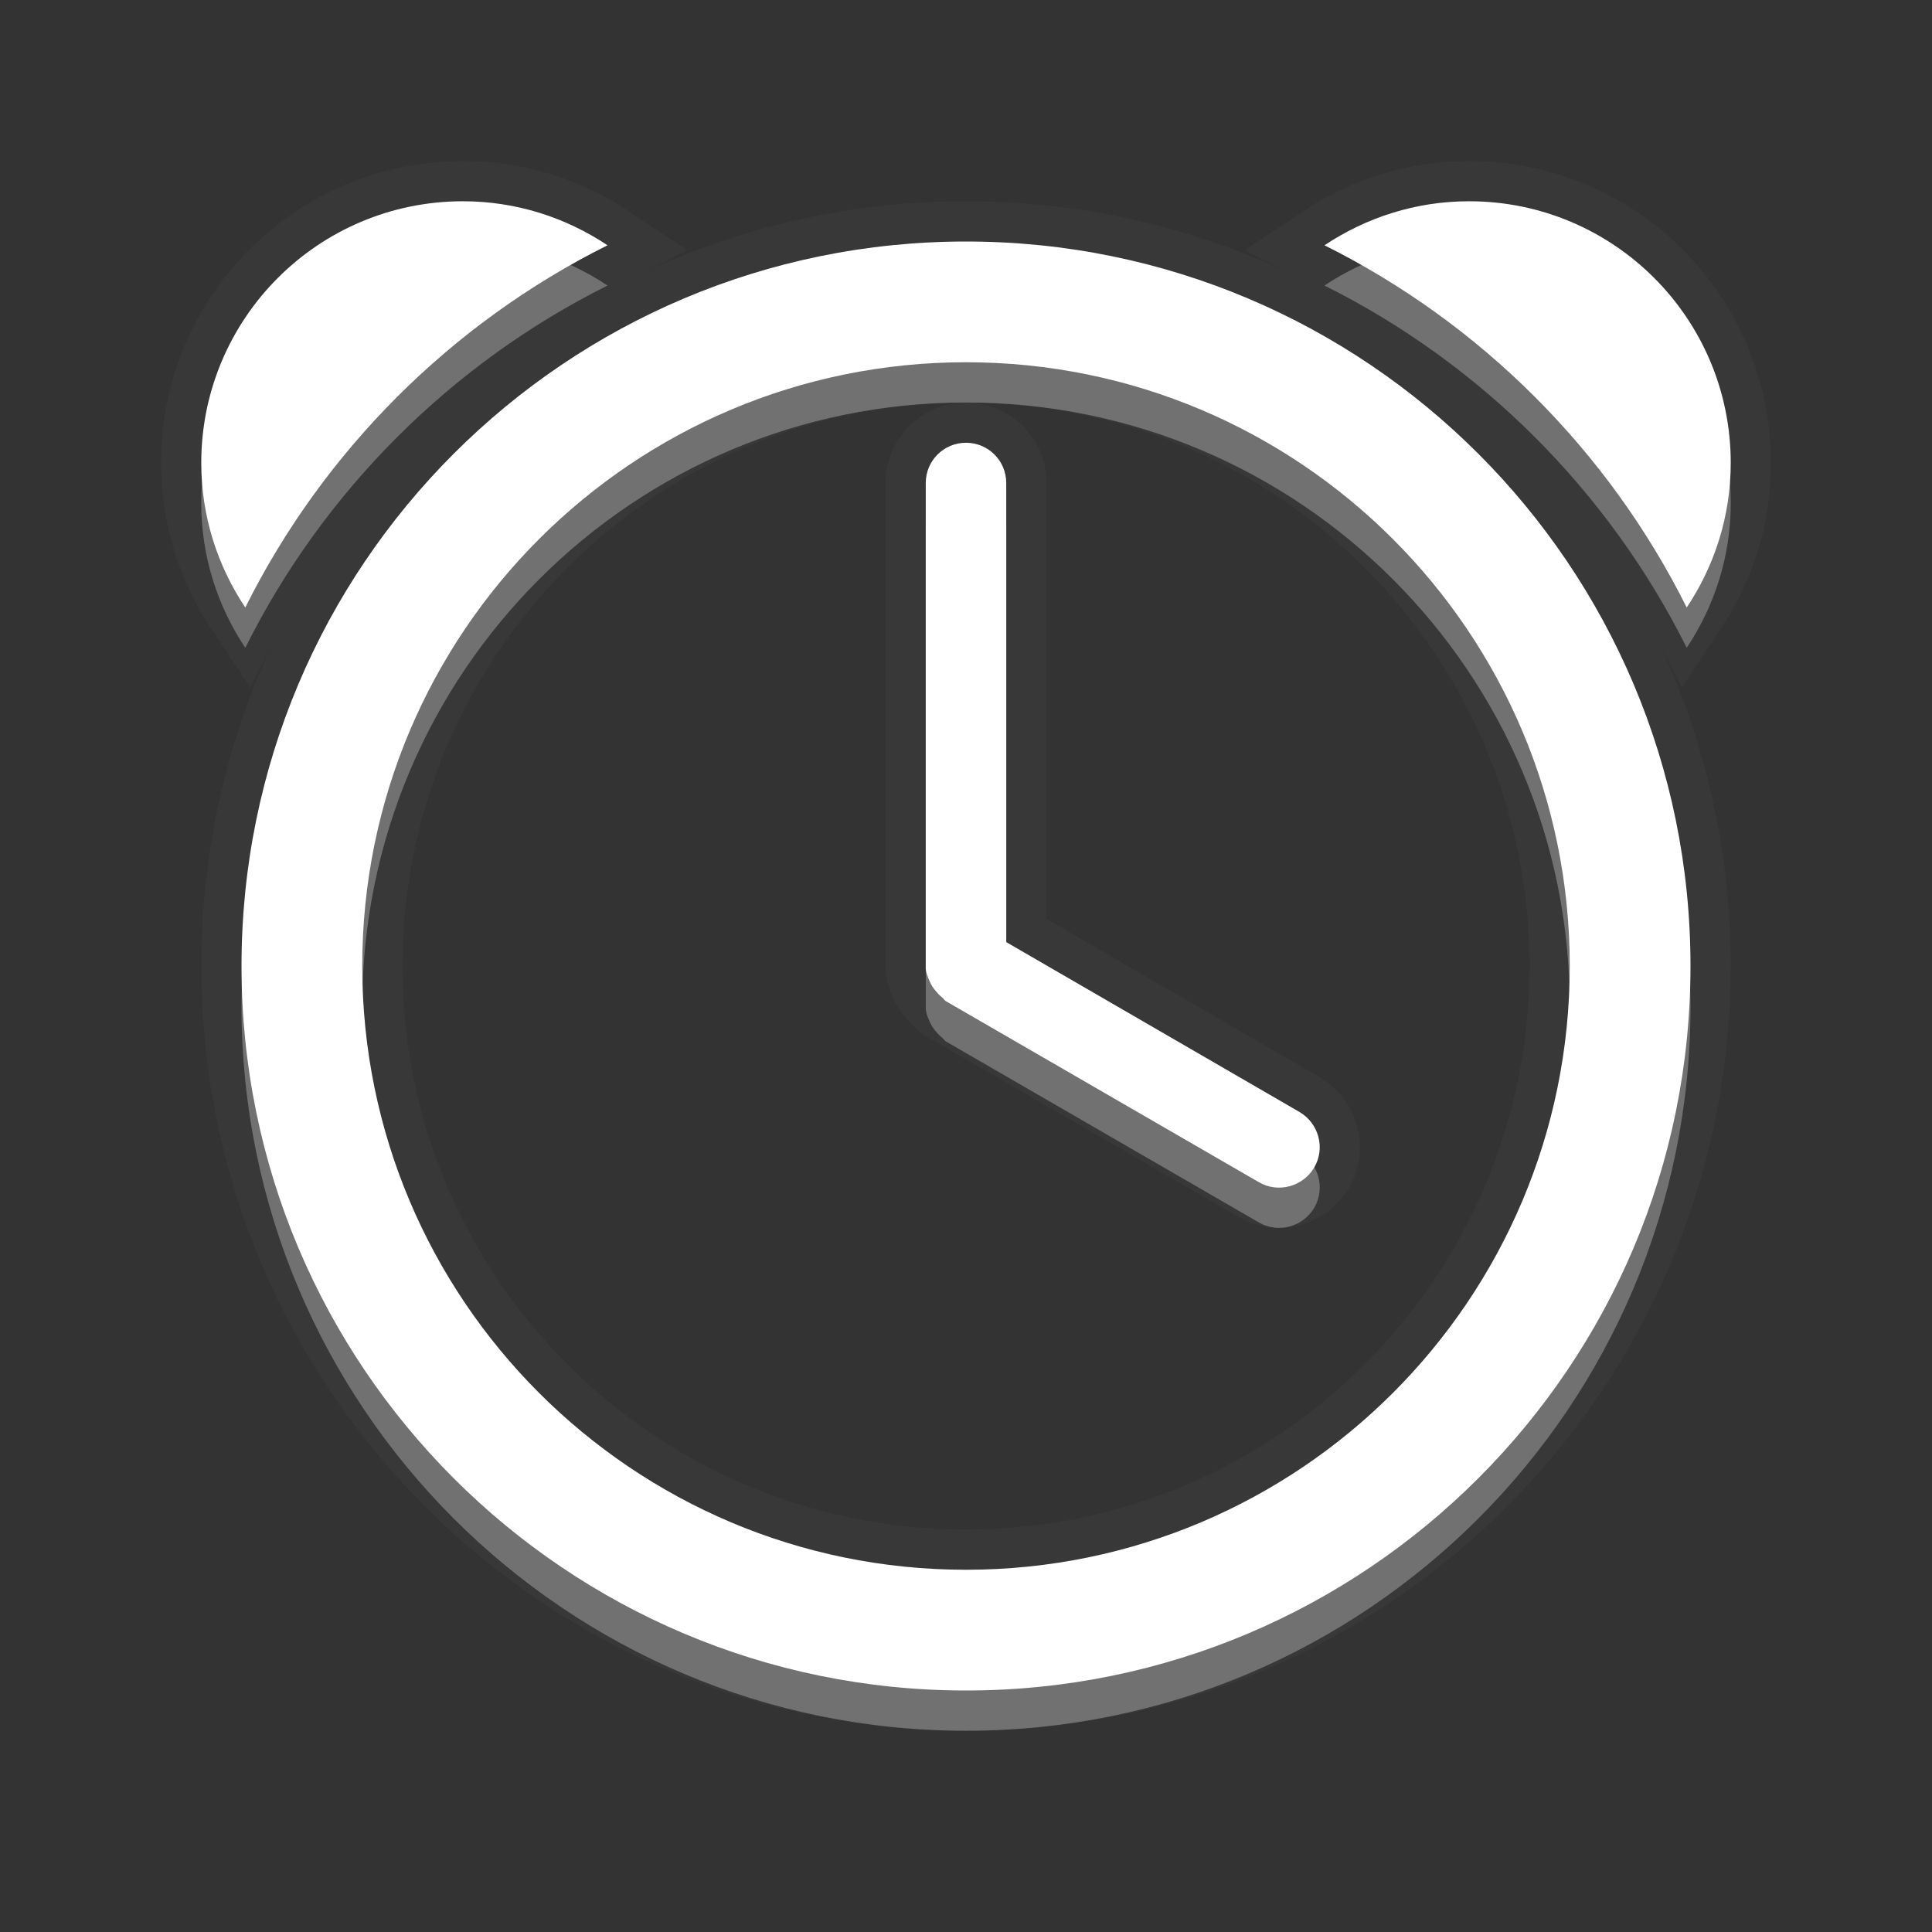 <?xml version="1.0" encoding="UTF-8"?>
<svg xmlns="http://www.w3.org/2000/svg" version="1.1" baseProfile="tiny" viewBox="0 0 48 48">

  <rect x="0" y="0" width="48" height="48" fill="#333333" stroke="none"/>

  <path d="M 11.5,5 C 7.91,5 5,7.91 5,11.5 c 0,1.331 0.407,2.563 1.094,3.594 1.939,-3.887 5.113,-7.061 9,-9 C 14.063,5.407 12.831,5 11.5,5 z m 25,0 c -1.331,0 -2.563,0.407 -3.594,1.094 3.887,1.939 7.061,5.113 9,9 C 42.593,14.063 43,12.831 43,11.5 43,7.91 40.09,5 36.5,5 z M 24,6 C 14.059,6 6,14.059 6,24 6,33.941 14.059,42 24,42 33.941,42 42,33.941 42,24 42,14.059 33.941,6 24,6 z m 0,3 c 8.284,0 15,6.716 15,15 0,8.284 -6.716,15 -15,15 C 15.716,39 9,32.284 9,24 9,15.716 15.716,9 24,9 z m 0,2 c -0.554,0 -1,0.446 -1,1 L 23,23.875 23,24 c 0,0.022 -0.001,0.041 0,0.062 0.008,0.112 0.05,0.21 0.094,0.312 0.04,0.093 0.089,0.172 0.156,0.25 0.049,0.06 0.095,0.109 0.156,0.156 0.034,0.026 0.056,0.072 0.094,0.094 l 7.781,4.5 c 0.48,0.277 1.098,0.105 1.375,-0.375 0.277,-0.48 0.105,-1.098 -0.375,-1.375 L 25,23.406 25,12 c 0,-0.554 -0.446,-1 -1,-1 z" stroke="#404040" stroke-width="2" opacity="0.4"/>
  <path d="M 11.5,6 C 7.91,6 5,8.91 5,12.5 c 0,1.331 0.407,2.563 1.094,3.594 1.939,-3.887 5.113,-7.061 9,-9 C 14.063,6.407 12.831,6 11.5,6 z m 25,0 c -1.331,0 -2.563,0.407 -3.594,1.094 3.887,1.939 7.061,5.113 9,9 C 42.593,15.063 43,13.831 43,12.5 43,8.91 40.09,6 36.5,6 z M 24,7 C 14.059,7 6,15.059 6,25 6,34.941 14.059,43 24,43 33.941,43 42,34.941 42,25 42,15.059 33.941,7 24,7 z m 0,3 c 8.284,0 15,6.716 15,15 0,8.284 -6.716,15 -15,15 C 15.716,40 9,33.284 9,25 9,16.716 15.716,10 24,10 z m 0,2 c -0.554,0 -1,0.446 -1,1 L 23,24.875 23,25 c 0,0.022 -0.001,0.041 0,0.062 0.008,0.112 0.05,0.21 0.094,0.312 0.04,0.093 0.089,0.172 0.156,0.25 0.049,0.06 0.095,0.109 0.156,0.156 0.034,0.026 0.056,0.072 0.094,0.094 l 7.781,4.5 c 0.48,0.277 1.098,0.105 1.375,-0.375 0.277,-0.48 0.105,-1.098 -0.375,-1.375 L 25,24.406 25,13 c 0,-0.554 -0.446,-1 -1,-1 z" fill="#808080" opacity="0.8"/>
  <path d="M 11.5,5 C 7.91,5 5,7.91 5,11.5 c 0,1.331 0.407,2.563 1.094,3.594 1.939,-3.887 5.113,-7.061 9,-9 C 14.063,5.407 12.831,5 11.5,5 z m 25,0 c -1.331,0 -2.563,0.407 -3.594,1.094 3.887,1.939 7.061,5.113 9,9 C 42.593,14.063 43,12.831 43,11.5 43,7.91 40.09,5 36.5,5 z M 24,6 C 14.059,6 6,14.059 6,24 6,33.941 14.059,42 24,42 33.941,42 42,33.941 42,24 42,14.059 33.941,6 24,6 z m 0,3 c 8.284,0 15,6.716 15,15 0,8.284 -6.716,15 -15,15 C 15.716,39 9,32.284 9,24 9,15.716 15.716,9 24,9 z m 0,2 c -0.554,0 -1,0.446 -1,1 L 23,23.875 23,24 c 0,0.022 -0.001,0.041 0,0.062 0.008,0.112 0.05,0.21 0.094,0.312 0.04,0.093 0.089,0.172 0.156,0.25 0.049,0.06 0.095,0.109 0.156,0.156 0.034,0.026 0.056,0.072 0.094,0.094 l 7.781,4.5 c 0.48,0.277 1.098,0.105 1.375,-0.375 0.277,-0.48 0.105,-1.098 -0.375,-1.375 L 25,23.406 25,12 c 0,-0.554 -0.446,-1 -1,-1 z" fill="#ffffff"/>

</svg>
